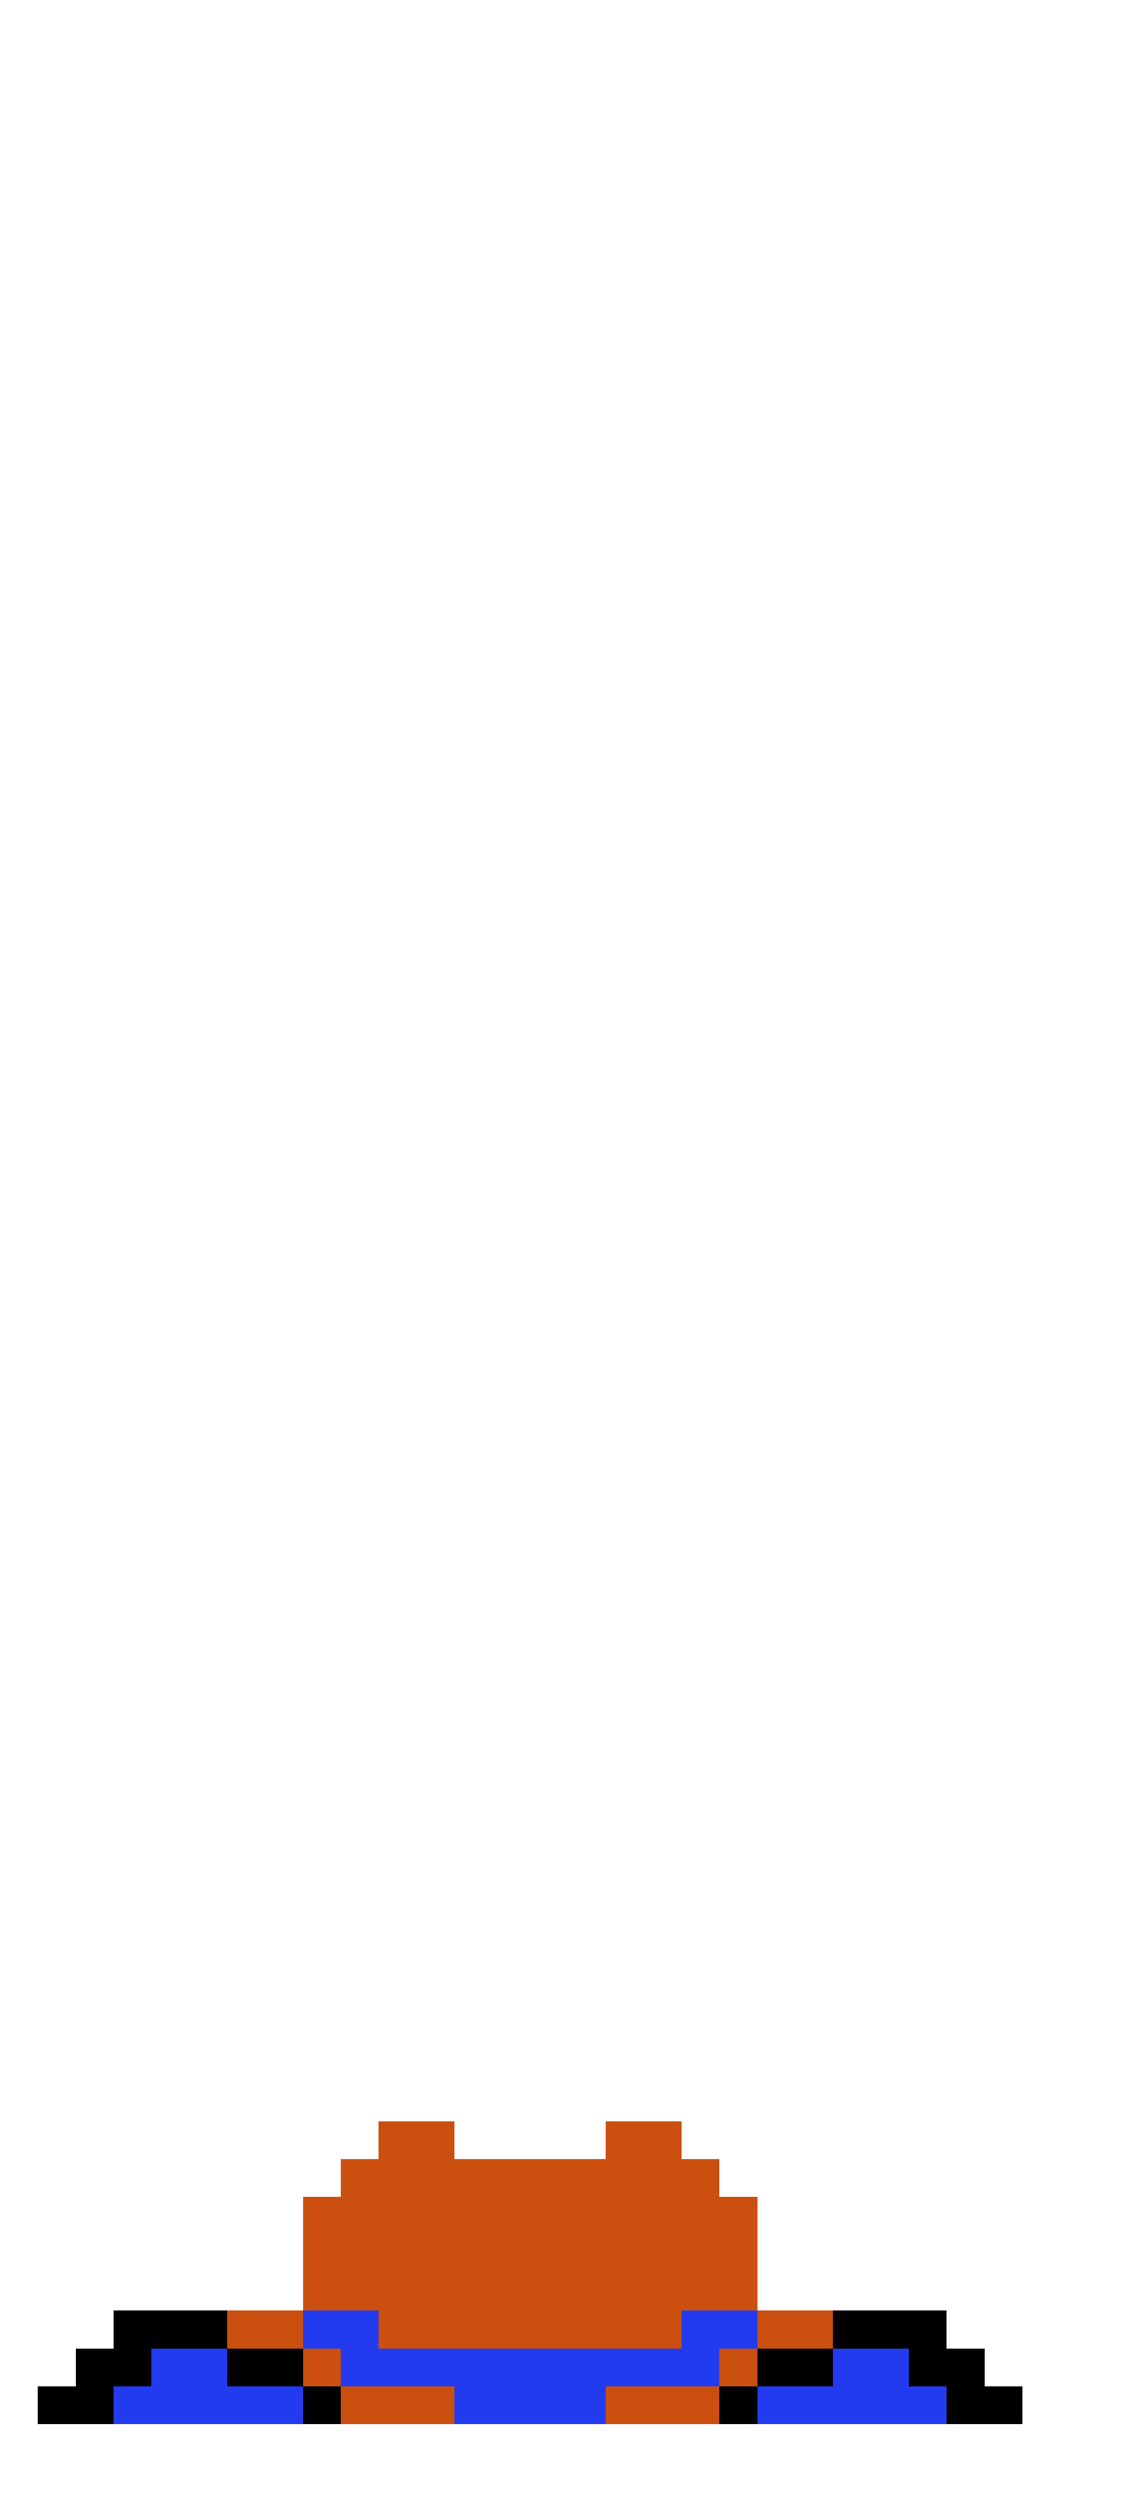 <svg xmlns="http://www.w3.org/2000/svg" viewBox="0 -0.5 30 66" shape-rendering="crispEdges">
<path stroke="#cb4f0f" d="M10 56h2M16 56h2M9 57h10M8 58h12M8 59h12M8 60h12M6 61h2M10 61h8M20 61h2M8 62h1M19 62h1M9 63h3M16 63h3" />
<path stroke="#000000" d="M3 61h3M22 61h3M2 62h2M6 62h2M20 62h2M24 62h2M1 63h2M8 63h1M19 63h1M25 63h2" />
<path stroke="#233bef" d="M8 61h2M18 61h2M4 62h2M9 62h10M22 62h2M3 63h5M12 63h4M20 63h5" />
</svg>
